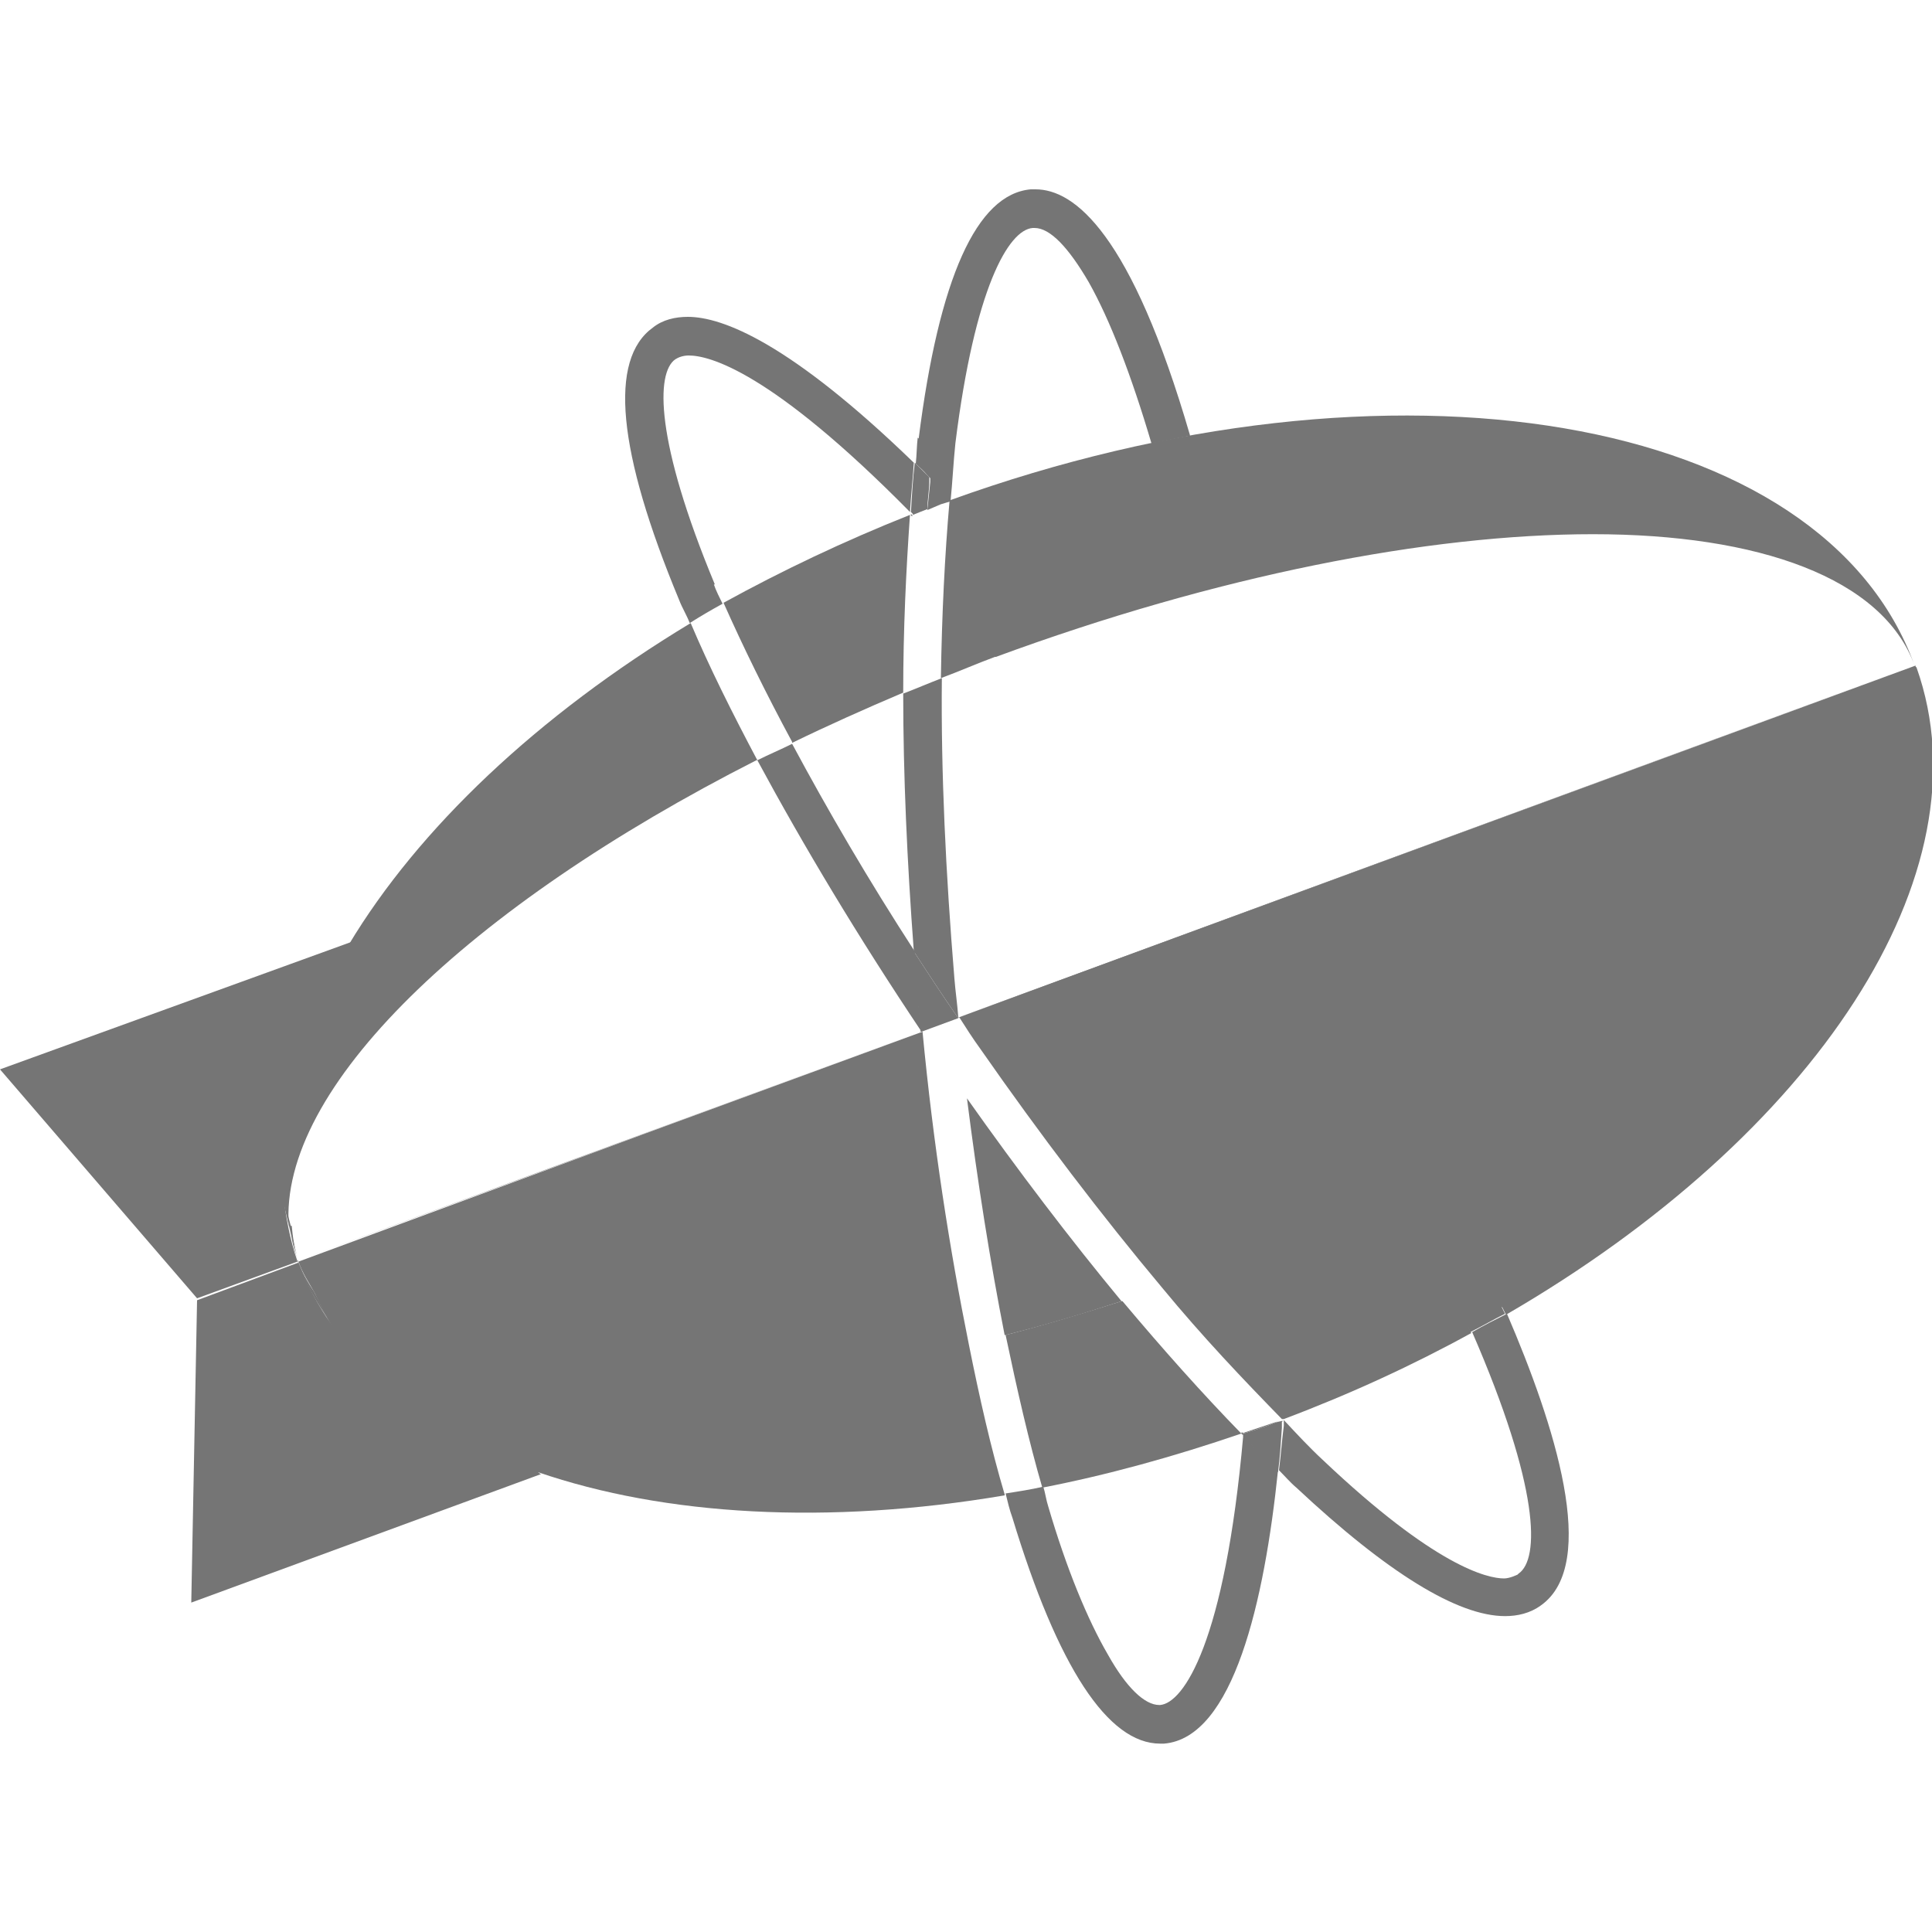 <?xml version="1.0" encoding="UTF-8"?><svg id="a" xmlns="http://www.w3.org/2000/svg" viewBox="0 0 20 20"><polygon points="10.7 1.94 10.69 1.94 10.71 1.94 10.7 1.94" style="fill:#757575;"/><polygon points="12 18.06 12 18.06 11.99 18.06 12 18.06" style="fill:#757575;"/><polygon points="5.84 12.04 6.69 11.73 9.35 10.75 5.84 12.04" style="fill:none;"/><path d="M7.13,3.68c-.06,0-.11,.01-.14,.04-.2,.14-.21,.84,.41,2.33,.03,.06,.06,.13,.09,.2,.6-.34,1.25-.65,1.93-.91,0-.01,0-.02,0-.03-1.45-1.46-2.09-1.62-2.29-1.62Z" style="fill:none;"/><polygon points="3.08 13.05 3.08 13.05 3.08 13.05 3.08 13.05 3.08 13.05" style="fill:none;"/><path d="M10.79,15.4c.02,.06,.03,.14,.05,.2,.2,.65,.41,1.18,.62,1.54,.19,.33,.38,.52,.53,.52,0,0,0,0,.01,0,.23-.02,.67-.64,.86-2.79,0,0-.01-.01-.02-.02-.69,.24-1.38,.42-2.06,.56Z" style="fill:none;"/><path d="M3.42,13.7s.06,.09,.09,.13c-.03-.04-.06-.08-.09-.13Z" style="fill:none;"/><path d="M3.18,10.68c.02-.05,.04-.1,.06-.15-.02,.05-.04,.1-.06,.15Z" style="fill:none;"/><path d="M2.93,12.35c0-.05-.01-.11-.01-.16,0,.06,0,.11,.01,.16Z" style="fill:none;"/><path d="M13.68,15.12c1.18,1.11,1.71,1.23,1.88,1.23,.06,0,.11-.01,.14-.04,.21-.15,.21-.9-.48-2.5-.61,.33-1.25,.63-1.94,.89v.02c.13,.13,.27,.28,.4,.41Z" style="fill:none;"/><path d="M2.96,11.46s.01-.06,.02-.09c0,.03-.02,.06-.02,.09Z" style="fill:none;"/><path d="M3.61,9.78c.72-1.2,1.95-2.37,3.54-3.33-.03-.08-.08-.17-.11-.24-.64-1.54-.74-2.49-.27-2.82,.11-.07,.23-.11,.36-.11,.36,0,1.07,.27,2.34,1.51,0-.09,.01-.18,.02-.27,.2-1.66,.59-2.53,1.16-2.58,.01,0,.03,0,.04,0H0V11.07l3.63-1.34s-.01,.03-.02,.04Z" style="fill:none;"/><path d="M2.04,13.44l1.04-.38s0,0,0,0h0s0,0,0,0h0s0,0,0,0c-.08-.23-.12-.46-.15-.7,0-.05-.01-.11-.01-.16-.01-.24,0-.48,.04-.73,0-.03,.01-.06,.02-.09,.04-.23,.11-.46,.2-.69,.02-.05,.04-.1,.06-.15,.1-.25,.23-.5,.38-.75,0-.01,.01-.03,.02-.04L0,11.07H0s2.04,2.37,2.04,2.37h0Z" style="fill:#757575;"/><polygon points="3.08 13.05 3.08 13.05 2.04 13.44 2.04 13.44 2.04 13.44 3.08 13.05" style="fill:#757575;"/><polygon points="10.54 10.31 9.93 10.53 9.93 10.53 10.54 10.31" style="fill:#757575;"/><path d="M8.2,7.69c.37-.18,.75-.35,1.15-.52,0-.66,.03-1.27,.07-1.84-.68,.27-1.33,.58-1.93,.91,.2,.45,.44,.94,.71,1.44Z" style="fill:#757575;"/><path d="M10.31,6.8c2.28-.84,4.47-1.27,6.18-1.27s3,.45,3.33,1.36h0c-.94-2.61-5.4-3.37-9.99-1.71-.05,.57-.08,1.18-.09,1.84,.19-.07,.37-.15,.56-.22Z" style="fill:#757575;"/><polygon points="9.54 10.68 9.54 10.68 3.08 13.05 3.08 13.05 5.84 12.04 9.35 10.75 9.54 10.68" style="fill:#757575;"/><path d="M7.84,7.87c-.26-.49-.5-.97-.69-1.42-1.59,.96-2.82,2.13-3.54,3.33-.15,.25-.27,.5-.38,.75-.02,.05-.04,.1-.06,.15-.09,.23-.15,.46-.2,.69,0,.03-.02,.06-.02,.09-.04,.25-.05,.49-.04,.73,0,.06,0,.11,.01,.16,.01,.12,.05,.23,.07,.35-.11-1.43,1.85-3.31,4.84-4.83Z" style="fill:#757575;"/><path d="M3.23,10.53c.1-.25,.23-.5,.38-.75-.15,.25-.27,.5-.38,.75Z" style="fill:#757575;"/><path d="M2.92,12.18c-.01-.24,0-.48,.04-.73-.04,.25-.05,.49-.04,.73Z" style="fill:#757575;"/><path d="M3.01,12.69c-.03-.11-.06-.23-.07-.35,.02,.24,.07,.47,.15,.7-.04-.11-.06-.23-.07-.35Z" style="fill:#757575;"/><path d="M2.98,11.37c.04-.23,.11-.46,.2-.69-.09,.23-.15,.46-.2,.69Z" style="fill:#757575;"/><polygon points="3.08 13.05 3.08 13.05 6.69 11.73 5.84 12.04 3.08 13.05 3.08 13.05 3.08 13.05 3.08 13.05 3.08 13.05" style="fill:#757575;"/><path d="M11.61,13.47c-.41,.13-.81,.25-1.2,.35,.12,.57,.24,1.1,.38,1.58,.67-.13,1.36-.32,2.06-.56-.4-.41-.81-.87-1.23-1.37Z" style="fill:#757575;"/><path d="M3.08,13.05h0c.08,.23,.2,.44,.34,.64-.07-.1-.11-.21-.17-.32-.07-.1-.13-.21-.17-.33h0Z" style="fill:#757575;"/><polygon points="3.08 13.05 3.08 13.05 3.08 13.05 3.08 13.05 3.08 13.05" style="fill:#757575;"/><polygon points="3.08 13.05 3.08 13.05 3.08 13.05 3.08 13.05 3.08 13.05" style="fill:#757575;"/><polygon points="3.08 13.05 3.08 13.05 3.08 13.05 3.08 13.05 3.08 13.05 3.08 13.05 3.08 13.05 3.08 13.05" style="fill:#757575;"/><polygon points="3.08 13.05 5.84 12.04 3.08 13.05 3.08 13.05" style="fill:#757575;"/><polygon points="9.93 10.53 9.93 10.53 19.82 6.89 19.83 6.9 19.82 6.89 10.95 10.16 9.93 10.53" style="fill:#757575;"/><polygon points="9.54 10.68 9.35 10.75 6.69 11.73 9.54 10.68 9.54 10.68" style="fill:#757575;"/><polygon points="9.93 10.53 10.95 10.16 10.54 10.31 9.93 10.53 9.93 10.53" style="fill:#757575;"/><polygon points="9.35 10.75 9.54 10.68 9.54 10.68 9.35 10.75" style="fill:#757575;"/><path d="M10.41,13.82c.4-.1,.8-.22,1.2-.35-.53-.64-1.07-1.35-1.6-2.1,.11,.87,.24,1.69,.39,2.45Z" style="fill:#757575;"/><path d="M10.4,15.47c-.14-.47-.26-1-.37-1.55-.2-.99-.37-2.08-.48-3.24,0,0,0,0,0,0l-2.86,1.05-3.6,1.33c.04,.12,.11,.22,.17,.33,.05,.11,.1,.22,.17,.32-.14-.2-.25-.41-.34-.64l-1.05,.39h0s-.06,3.13-.06,3.13l3.62-1.33s-.02-.01-.03-.02c1.31,.45,3,.55,4.83,.24Z" style="fill:#757575;"/><path d="M3.08,13.05s0,0,0,0c.04,.12,.1,.22,.17,.33-.06-.11-.13-.21-.17-.33h0Z" style="fill:#757575;"/><polygon points="3.08 13.05 3.08 13.05 3.08 13.05 3.08 13.05" style="fill:#757575;"/><polygon points="3.08 13.05 3.08 13.05 3.08 13.05 3.08 13.05" style="fill:#757575;"/><polygon points="19.82 6.89 19.82 6.89 19.82 6.89 19.82 6.89 19.82 6.89" style="fill:#757575;"/><polygon points="3.08 13.04 3.08 13.05 3.08 13.05 3.08 13.05 3.08 13.04" style="fill:#757575;"/><path d="M3.01,12.69c0,.12,.03,.24,.07,.35,0,0,0,0,0,0-.04-.11-.05-.24-.07-.35Z" style="fill:#757575;"/><polygon points="10.95 10.16 19.82 6.89 19.82 6.89 10.95 10.16" style="fill:#757575;"/><polygon points="19.82 6.89 19.82 6.89 10.54 10.31 10.95 10.16 19.82 6.89" style="fill:#757575;"/><path d="M12.85,14.84s.01,.01,.02,.02c0,0,0-.02,0-.03,0,0-.02,0-.02,0Z" style="fill:#757575;"/><g><path d="M19.83,6.9s0,0,0-.01l-9.9,3.64s0,0,0,0c.07,.11,.14,.22,.22,.33,.62,.89,1.26,1.73,1.88,2.47,.42,.51,.84,.95,1.24,1.36h.02s0,0,0,0c.69-.26,1.34-.56,1.94-.89,0,0,0,0,0,0l-.03-.07,.07-.04c.07-.04,.14-.08,.2-.11l.08-.05,.04,.08c3.19-1.85,5.01-4.56,4.25-6.7Z" style="fill:#757575;"/><path d="M15.71,16.3s-.08,.04-.14,.04c-.17,0-.71-.12-1.88-1.23-.13-.12-.27-.27-.4-.41v.06c-.02,.15-.03,.3-.05,.46,.06,.06,.12,.13,.18,.18,.94,.88,1.67,1.33,2.16,1.33,.13,0,.26-.03,.37-.11,.61-.43,.14-1.88-.35-3.02h0c-.12,.06-.24,.12-.36,.19,.7,1.61,.7,2.35,.48,2.5Z" style="fill:#757575;"/></g><path d="M7.4,6.05c-.62-1.49-.61-2.19-.41-2.33,.03-.02,.08-.04,.14-.04,.21,0,.85,.16,2.29,1.62,.01-.17,.03-.35,.04-.51-1.28-1.24-1.98-1.51-2.34-1.51-.13,0-.26,.03-.36,.11-.46,.33-.37,1.28,.27,2.82,.03,.08,.08,.16,.11,.24,.11-.07,.23-.14,.34-.2-.03-.06-.07-.14-.09-.2Z" style="fill:#757575;"/><polygon points="9.54 10.68 9.54 10.68 9.54 10.68 9.54 10.68 9.54 10.68" style="fill:#757575;"/><path d="M15.46,13.57c-.06,.04-.13,.07-.2,.11l-.07,.04,.03,.07s0,0,0,0c.12-.06,.24-.13,.36-.19l-.04-.08-.08,.05Z" style="fill:#757575;"/><polygon points="9.54 10.68 9.54 10.68 9.54 10.68 9.54 10.68 9.54 10.68" style="fill:#757575;"/><rect x="9.54" y="10.68" width="0" transform="translate(-3.11 3.98) rotate(-20.32)" style="fill:#757575;"/><polygon points="9.54 10.68 9.54 10.68 9.54 10.68 9.54 10.68" style="fill:#757575;"/><path d="M9.54,10.68c-.02-.17-.04-.34-.05-.51,0-.11-.01-.21-.02-.32-.48-.74-.9-1.46-1.27-2.15-.12,.06-.24,.11-.36,.17,.48,.89,1.05,1.84,1.7,2.81h0Z" style="fill:#757575;"/><path d="M13.28,14.71v-.02s0,0-.01,0h.01Z" style="fill:#757575;"/><path d="M9.43,5.34s.02,0,.02,0c0,0-.01-.01-.02-.02,0,.01,0,.02,0,.03Z" style="fill:#757575;"/><path d="M13.23,15.23c-.12-.12-.24-.24-.36-.37-.19,2.15-.62,2.77-.86,2.79,0,0,0,0-.01,0-.15,0-.34-.18-.53-.52-.21-.36-.43-.89-.62-1.54-.02-.06-.03-.14-.05-.2-.13,.03-.26,.05-.39,.07,.02,.08,.04,.17,.07,.25,.47,1.55,.99,2.34,1.53,2.34h0s.03,0,.04,0c.72-.06,1.04-1.48,1.18-2.83Z" style="fill:#757575;"/><path d="M9.5,4.53c-.01,.08-.01,.18-.02,.27,.04,.04,.08,.07,.12,.12l.03,.03v.04c-.01,.1-.02,.19-.03,.29,.05-.02,.09-.04,.14-.06,.03-.01,.07-.02,.1-.03,.02-.2,.03-.41,.05-.6,.2-1.61,.55-2.21,.8-2.23,0,0,.01,0,.02,0,.16,0,.35,.2,.56,.56,.22,.39,.44,.96,.65,1.67l.4-.08c-.61-2.1-1.2-2.55-1.6-2.55h-.01s-.03,0-.04,0c-.56,.05-.95,.92-1.16,2.58Z" style="fill:#757575;"/><rect x="9.92" y="10.53" width="0" height="0" transform="translate(-3.12 4.27) rotate(-21.04)" style="fill:#757575;"/><path d="M13.28,14.69h0s-.02,0-.02,0h0s0,0,.01,0Z" style="fill:#757575;"/><polygon points="9.92 10.53 9.93 10.53 9.93 10.53 9.92 10.53 9.92 10.53" style="fill:#757575;"/><rect x="9.93" y="10.53" width="0" height="0" style="fill:#757575;"/><polygon points="9.93 10.54 9.93 10.53 9.92 10.53 9.93 10.54" style="fill:#757575;"/><path d="M9.92,10.53h0c-.01-.14-.03-.27-.04-.4-.09-1.09-.14-2.14-.13-3.11-.13,.05-.27,.11-.4,.16,0,.84,.04,1.74,.11,2.67,.15,.23,.3,.46,.46,.69Z" style="fill:#757575;"/><path d="M9.45,5.33s.1-.04,.15-.06c0-.09,.02-.19,.02-.29v-.04s-.03-.03-.03-.03c-.04-.04-.08-.08-.12-.12-.02,.16-.03,.34-.04,.51,0,0,.01,.01,.02,.02Z" style="fill:#757575;"/><path d="M13.28,14.71h-.01s-.06,.01-.1,.03c-.1,.04-.2,.07-.3,.1,0,.01,0,.02,0,.03,.12,.13,.24,.25,.36,.37,.02-.15,.03-.31,.04-.46v-.06Z" style="fill:#757575;"/><rect x="9.53" y="10.6" width=".41" height="0" transform="translate(-3.06 4.02) rotate(-20.22)" style="fill:#757575;"/><path d="M12.87,14.84c.1-.03,.2-.06,.3-.1,.03-.01,.06-.03,.1-.04h0s-.39,.13-.39,.13c0,0,0,0,0,0Z" style="fill:#757575;"/><polygon points="9.54 10.68 9.92 10.53 9.92 10.53 9.54 10.68 9.54 10.68" style="fill:#757575;"/><rect x="9.53" y="10.6" width=".41" transform="translate(-3.06 4.02) rotate(-20.22)" style="fill:#757575;"/><path d="M9.54,10.68l.38-.14c-.16-.23-.31-.46-.46-.69,0,.11,.01,.21,.02,.32,.01,.17,.04,.34,.05,.51Z" style="fill:#757575;"/></svg>